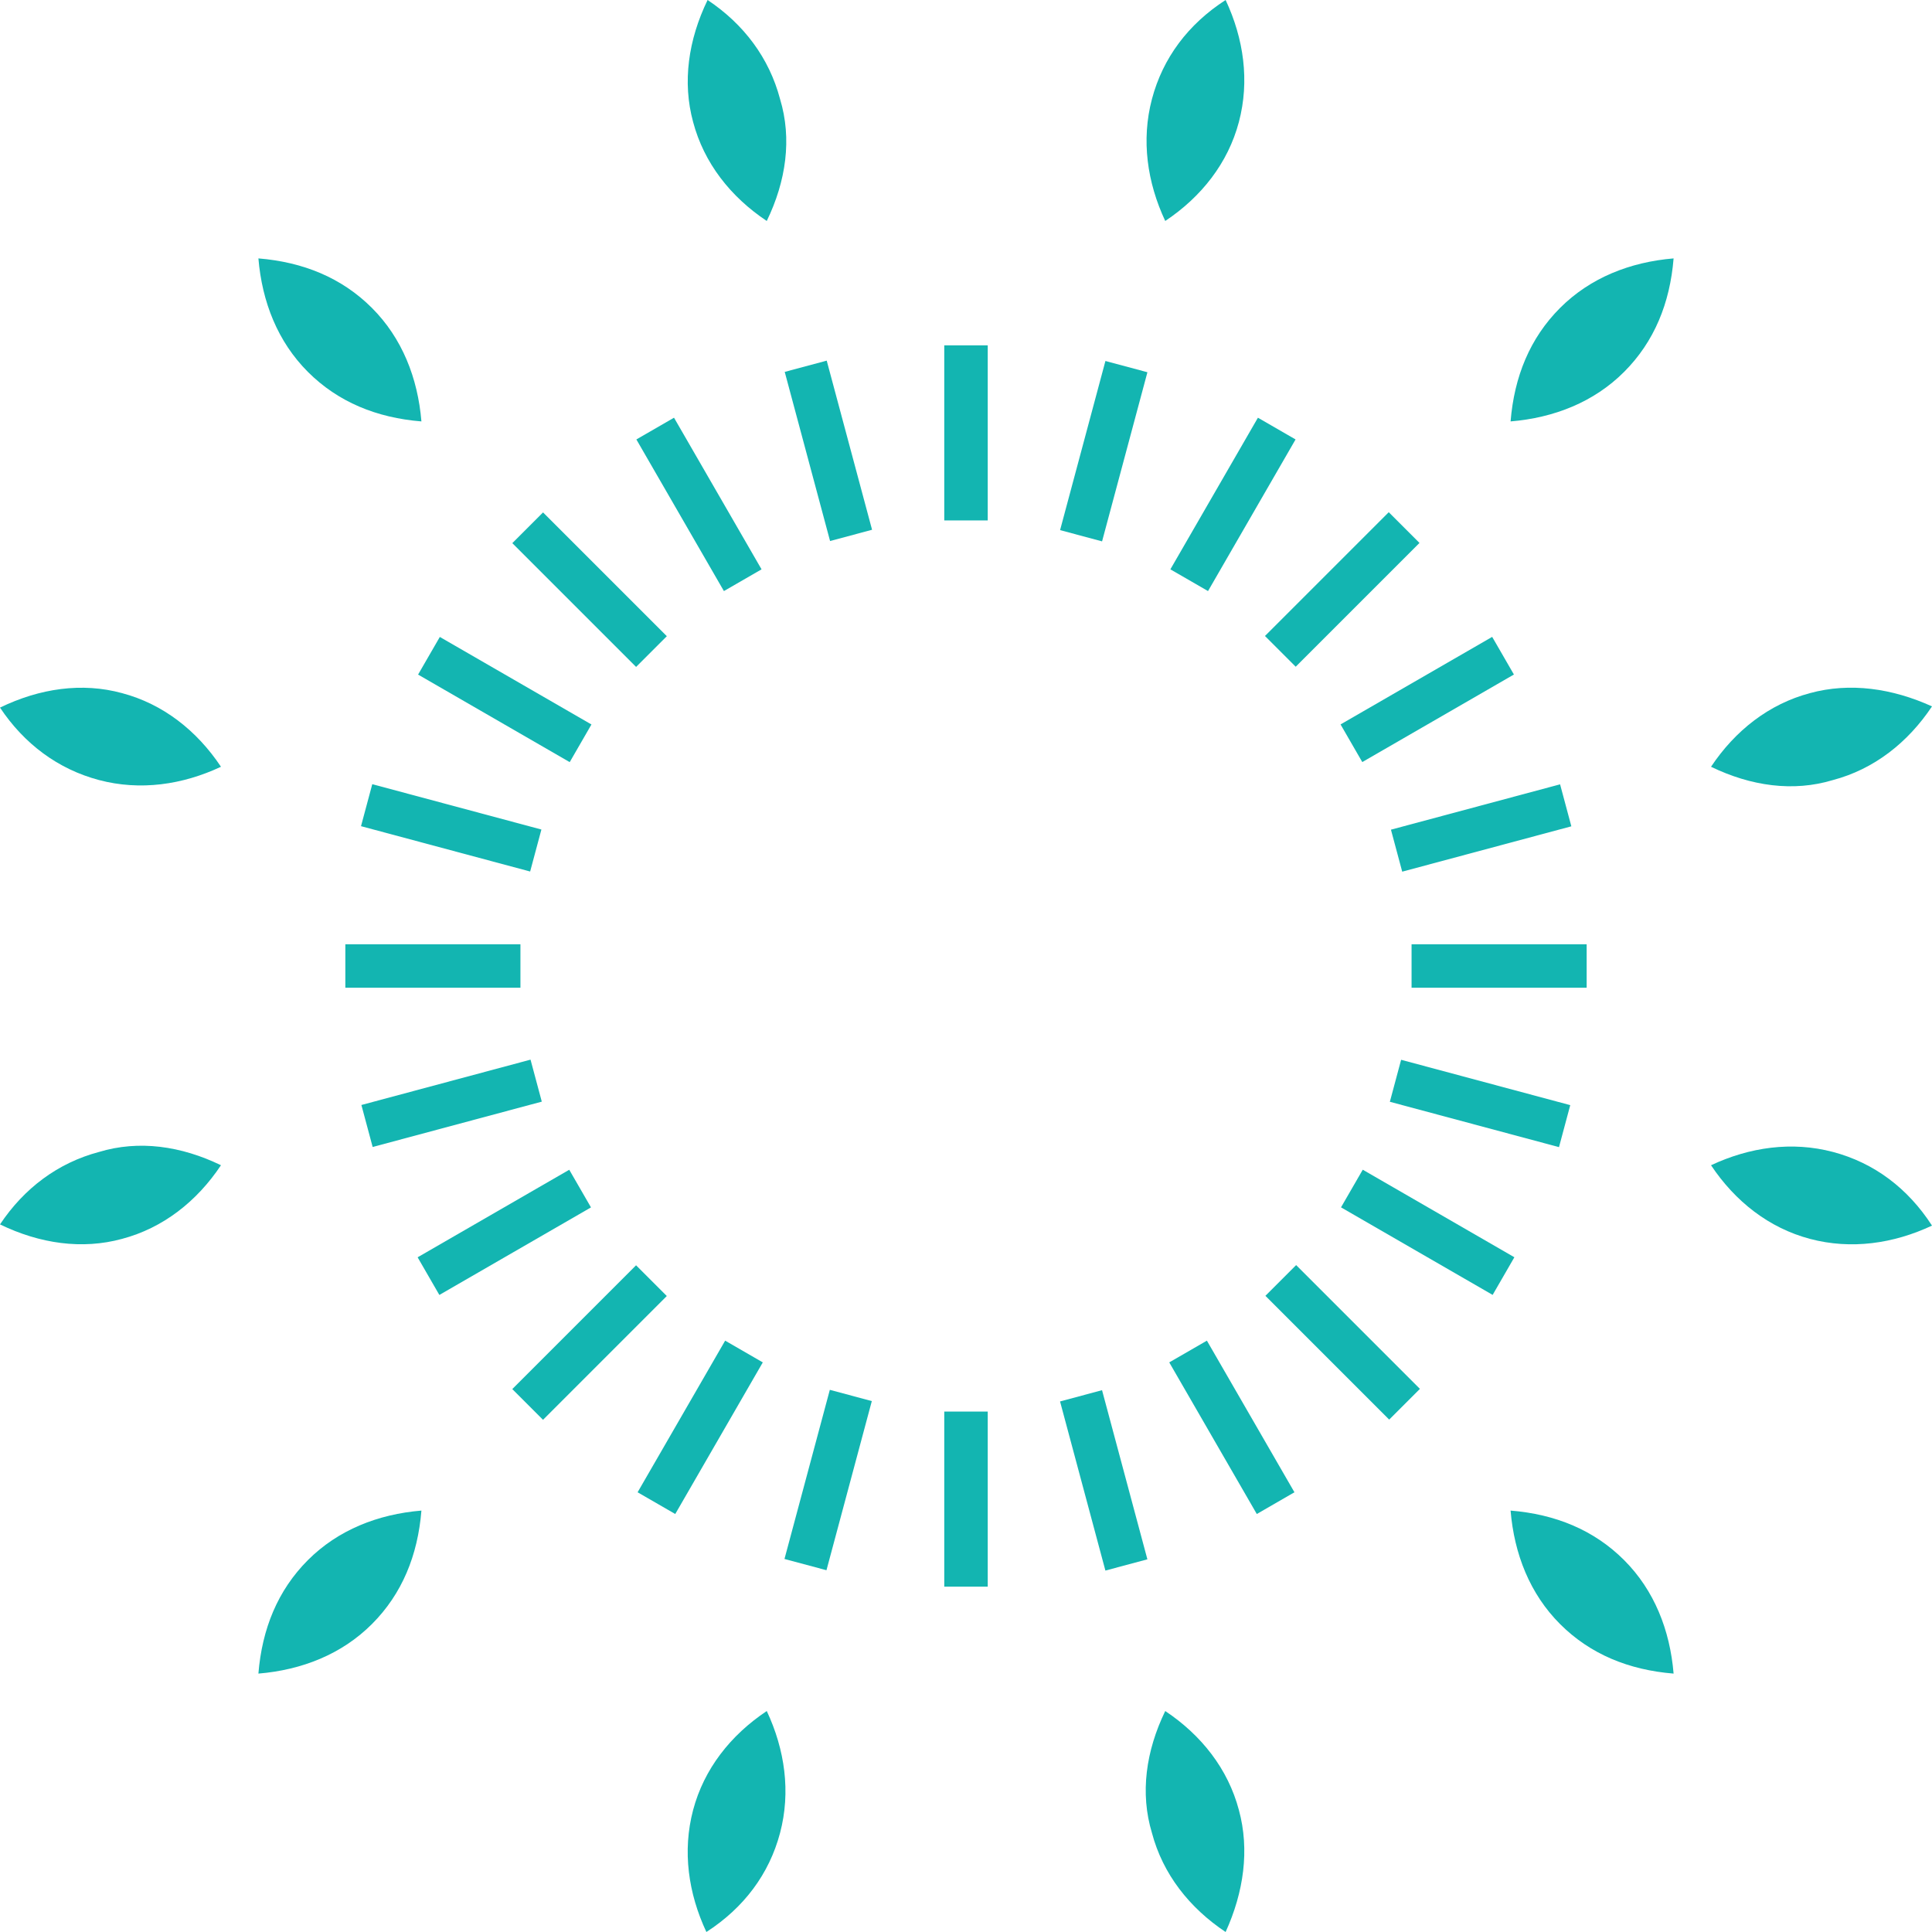 <?xml version="1.0" encoding="utf-8"?>
<!-- Generator: Adobe Illustrator 19.0.0, SVG Export Plug-In . SVG Version: 6.00 Build 0)  -->
<svg version="1.1" id="图层_1" xmlns="http://www.w3.org/2000/svg" xmlns:xlink="http://www.w3.org/1999/xlink" x="0px" y="0px"
	 viewBox="0 0 160 160" style="enable-background:new 0 0 160 160;" xml:space="preserve">
<style type="text/css">
	.st0{fill:#13B5B1;}
</style>
<g id="XMLID_105_">
	<g id="XMLID_3_">
		<path id="XMLID_17_" class="st0" d="M57.4,10.1c0.9,3.4,3.1,6.2,6.1,8.2c1.6-3.3,2.1-6.8,1.1-10.1C63.7,4.8,61.6,2,58.6,0
			C57,3.3,56.5,6.8,57.4,10.1z"/>
	</g>
	<g id="XMLID_6_">
		<path id="XMLID_7_" class="st0" d="M25.5,30.8c2.5,2.5,5.7,3.8,9.4,4.1c-0.3-3.6-1.6-6.9-4.1-9.4s-5.7-3.8-9.4-4.1
			C21.7,25,23,28.3,25.5,30.8z"/>
	</g>
	<g id="XMLID_8_">
		<path id="XMLID_9_" class="st0" d="M8.2,64.6c3.4,0.9,6.9,0.4,10.1-1.1c-2-3-4.8-5.2-8.2-6.1C6.8,56.5,3.3,57,0,58.6
			C2,61.6,4.8,63.7,8.2,64.6z"/>
	</g>
	<g id="XMLID_10_">
		<path id="XMLID_11_" class="st0" d="M10.1,102.6c3.4-0.9,6.2-3.1,8.2-6.1c-3.3-1.6-6.8-2.1-10.1-1.1C4.8,96.3,2,98.4,0,101.4
			C3.3,103,6.8,103.5,10.1,102.6z"/>
	</g>
	<g id="XMLID_12_">
		<path id="XMLID_13_" class="st0" d="M30.8,134.5c2.5-2.5,3.8-5.7,4.1-9.4c-3.6,0.3-6.9,1.6-9.4,4.1s-3.8,5.7-4.1,9.4
			C25,138.3,28.3,137,30.8,134.5z"/>
	</g>
	<g id="XMLID_14_">
		<path id="XMLID_15_" class="st0" d="M64.6,151.8c0.9-3.4,0.4-6.9-1.1-10.1c-3,2-5.2,4.8-6.1,8.2c-0.9,3.4-0.4,6.9,1.1,10.1
			C61.6,158,63.7,155.2,64.6,151.8z"/>
	</g>
	<g id="XMLID_19_">
		<path id="XMLID_71_" class="st0" d="M102.6,149.9c-0.9-3.4-3.1-6.2-6.1-8.2c-1.6,3.3-2.1,6.8-1.1,10.1c0.9,3.4,3.1,6.2,6.1,8.2
			C103,156.7,103.5,153.2,102.6,149.9z"/>
	</g>
	<g id="XMLID_72_">
		<path id="XMLID_73_" class="st0" d="M134.5,129.2c-2.5-2.5-5.7-3.8-9.4-4.1c0.3,3.6,1.6,6.9,4.1,9.4c2.5,2.5,5.7,3.8,9.4,4.1
			C138.3,135,137,131.7,134.5,129.2z"/>
	</g>
	<g id="XMLID_74_">
		<path id="XMLID_75_" class="st0" d="M151.8,95.4c-3.4-0.9-6.9-0.4-10.1,1.1c2,3,4.8,5.2,8.2,6.1c3.4,0.9,6.9,0.4,10.1-1.1
			C158,98.4,155.2,96.3,151.8,95.4z"/>
	</g>
	<g id="XMLID_76_">
		<path id="XMLID_77_" class="st0" d="M149.9,57.4c-3.4,0.9-6.2,3.1-8.2,6.1c3.3,1.6,6.8,2.1,10.1,1.1c3.4-0.9,6.2-3.1,8.2-6.1
			C156.7,57,153.2,56.5,149.9,57.4z"/>
	</g>
	<g id="XMLID_78_">
		<path id="XMLID_79_" class="st0" d="M129.2,25.5c-2.5,2.5-3.8,5.7-4.1,9.4c3.6-0.3,6.9-1.6,9.4-4.1c2.5-2.5,3.8-5.7,4.1-9.4
			C135,21.7,131.7,23,129.2,25.5z"/>
	</g>
	<g id="XMLID_80_">
		<path id="XMLID_81_" class="st0" d="M95.4,8.2c-0.9,3.4-0.4,6.9,1.1,10.1c3-2,5.2-4.8,6.1-8.2c0.9-3.4,0.4-6.9-1.1-10.1
			C98.4,2,96.3,4.8,95.4,8.2z"/>
	</g>
</g>
<g id="XMLID_4_">
	<g id="XMLID_46_">
		<rect id="XMLID_5_" x="78.2" y="28.6" class="st0" width="3.6" height="14.5"/>
	</g>
	<g id="XMLID_47_">
		
			<rect id="XMLID_48_" x="66.8" y="30.1" transform="matrix(0.966 -0.259 0.259 0.966 -7.337 19.023)" class="st0" width="3.6" height="14.5"/>
	</g>
	<g id="XMLID_49_">
		
			<rect id="XMLID_50_" x="56.1" y="34.5" transform="matrix(0.866 -0.5 0.5 0.866 -13.131 34.566)" class="st0" width="3.6" height="14.5"/>
	</g>
	<g id="XMLID_51_">
		
			<rect id="XMLID_52_" x="47" y="41.6" transform="matrix(0.707 -0.707 0.707 0.707 -20.213 48.798)" class="st0" width="3.6" height="14.5"/>
	</g>
	<g id="XMLID_53_">
		
			<rect id="XMLID_54_" x="40" y="50.7" transform="matrix(0.5 -0.866 0.866 0.5 -29.282 65.156)" class="st0" width="3.6" height="14.5"/>
	</g>
	<g id="XMLID_55_">
		
			<rect id="XMLID_56_" x="35.6" y="61.3" transform="matrix(0.259 -0.966 0.966 0.259 -38.539 86.933)" class="st0" width="3.6" height="14.5"/>
	</g>
	<g id="XMLID_57_">
		<rect id="XMLID_58_" x="28.6" y="78.2" class="st0" width="14.5" height="3.6"/>
	</g>
	<g id="XMLID_59_">
		
			<rect id="XMLID_60_" x="35.6" y="84.2" transform="matrix(-0.259 -0.966 0.966 -0.259 -41.255 151.186)" class="st0" width="3.6" height="14.5"/>
	</g>
	<g id="XMLID_61_">
		
			<rect id="XMLID_62_" x="40" y="94.8" transform="matrix(-0.5 -0.866 0.866 -0.5 -25.711 189.282)" class="st0" width="3.6" height="14.5"/>
	</g>
	<g id="XMLID_63_">
		
			<rect id="XMLID_64_" x="47" y="104" transform="matrix(-0.707 -0.707 0.707 -0.707 4.671 224.339)" class="st0" width="3.6" height="14.5"/>
	</g>
	<g id="XMLID_65_">
		
			<rect id="XMLID_66_" x="56.1" y="111" transform="matrix(-0.866 -0.5 0.5 -0.866 49.004 249.56)" class="st0" width="3.6" height="14.5"/>
	</g>
	<g id="XMLID_67_">
		
			<rect id="XMLID_68_" x="66.8" y="115.4" transform="matrix(-0.966 -0.259 0.259 -0.966 103.085 258.817)" class="st0" width="3.6" height="14.5"/>
	</g>
	<g id="XMLID_69_">
		<rect id="XMLID_82_" x="78.2" y="116.9" class="st0" width="3.6" height="14.5"/>
	</g>
	<g id="XMLID_83_">
		
			<rect id="XMLID_84_" x="89.6" y="115.4" transform="matrix(-0.966 0.259 -0.259 -0.966 211.464 217.406)" class="st0" width="3.6" height="14.5"/>
	</g>
	<g id="XMLID_85_">
		
			<rect id="XMLID_86_" x="100.3" y="111" transform="matrix(-0.866 0.5 -0.5 -0.866 249.56 169.56)" class="st0" width="3.6" height="14.5"/>
	</g>
	<g id="XMLID_87_">
		
			<rect id="XMLID_88_" x="109.4" y="104" transform="matrix(-0.707 0.707 -0.707 -0.707 268.466 111.202)" class="st0" width="3.6" height="14.5"/>
	</g>
	<g id="XMLID_89_">
		
			<rect id="XMLID_90_" x="116.4" y="94.8" transform="matrix(-0.5 0.866 -0.866 -0.5 265.711 50.718)" class="st0" width="3.6" height="14.5"/>
	</g>
	<g id="XMLID_91_">
		
			<rect id="XMLID_92_" x="120.8" y="84.2" transform="matrix(-0.259 0.966 -0.966 -0.259 242.666 -3.362)" class="st0" width="3.6" height="14.5"/>
	</g>
	<g id="XMLID_93_">
		<rect id="XMLID_94_" x="116.9" y="78.2" class="st0" width="14.5" height="3.6"/>
	</g>
	<g id="XMLID_95_">
		
			<rect id="XMLID_96_" x="120.8" y="61.3" transform="matrix(0.259 0.966 -0.966 0.259 157.128 -67.615)" class="st0" width="3.6" height="14.5"/>
	</g>
	<g id="XMLID_97_">
		
			<rect id="XMLID_98_" x="116.4" y="50.7" transform="matrix(0.5 0.866 -0.866 0.5 109.282 -73.409)" class="st0" width="3.6" height="14.5"/>
	</g>
	<g id="XMLID_99_">
		
			<rect id="XMLID_100_" x="109.4" y="41.6" transform="matrix(0.707 0.707 -0.707 0.707 67.076 -64.339)" class="st0" width="3.6" height="14.5"/>
	</g>
	<g id="XMLID_101_">
		
			<rect id="XMLID_102_" x="100.3" y="34.5" transform="matrix(0.866 0.5 -0.5 0.866 34.566 -45.434)" class="st0" width="3.6" height="14.5"/>
	</g>
	<g id="XMLID_103_">
		
			<rect id="XMLID_104_" x="89.6" y="30.1" transform="matrix(0.966 0.259 -0.259 0.966 12.789 -22.388)" class="st0" width="3.6" height="14.5"/>
	</g>
</g>
</svg>
